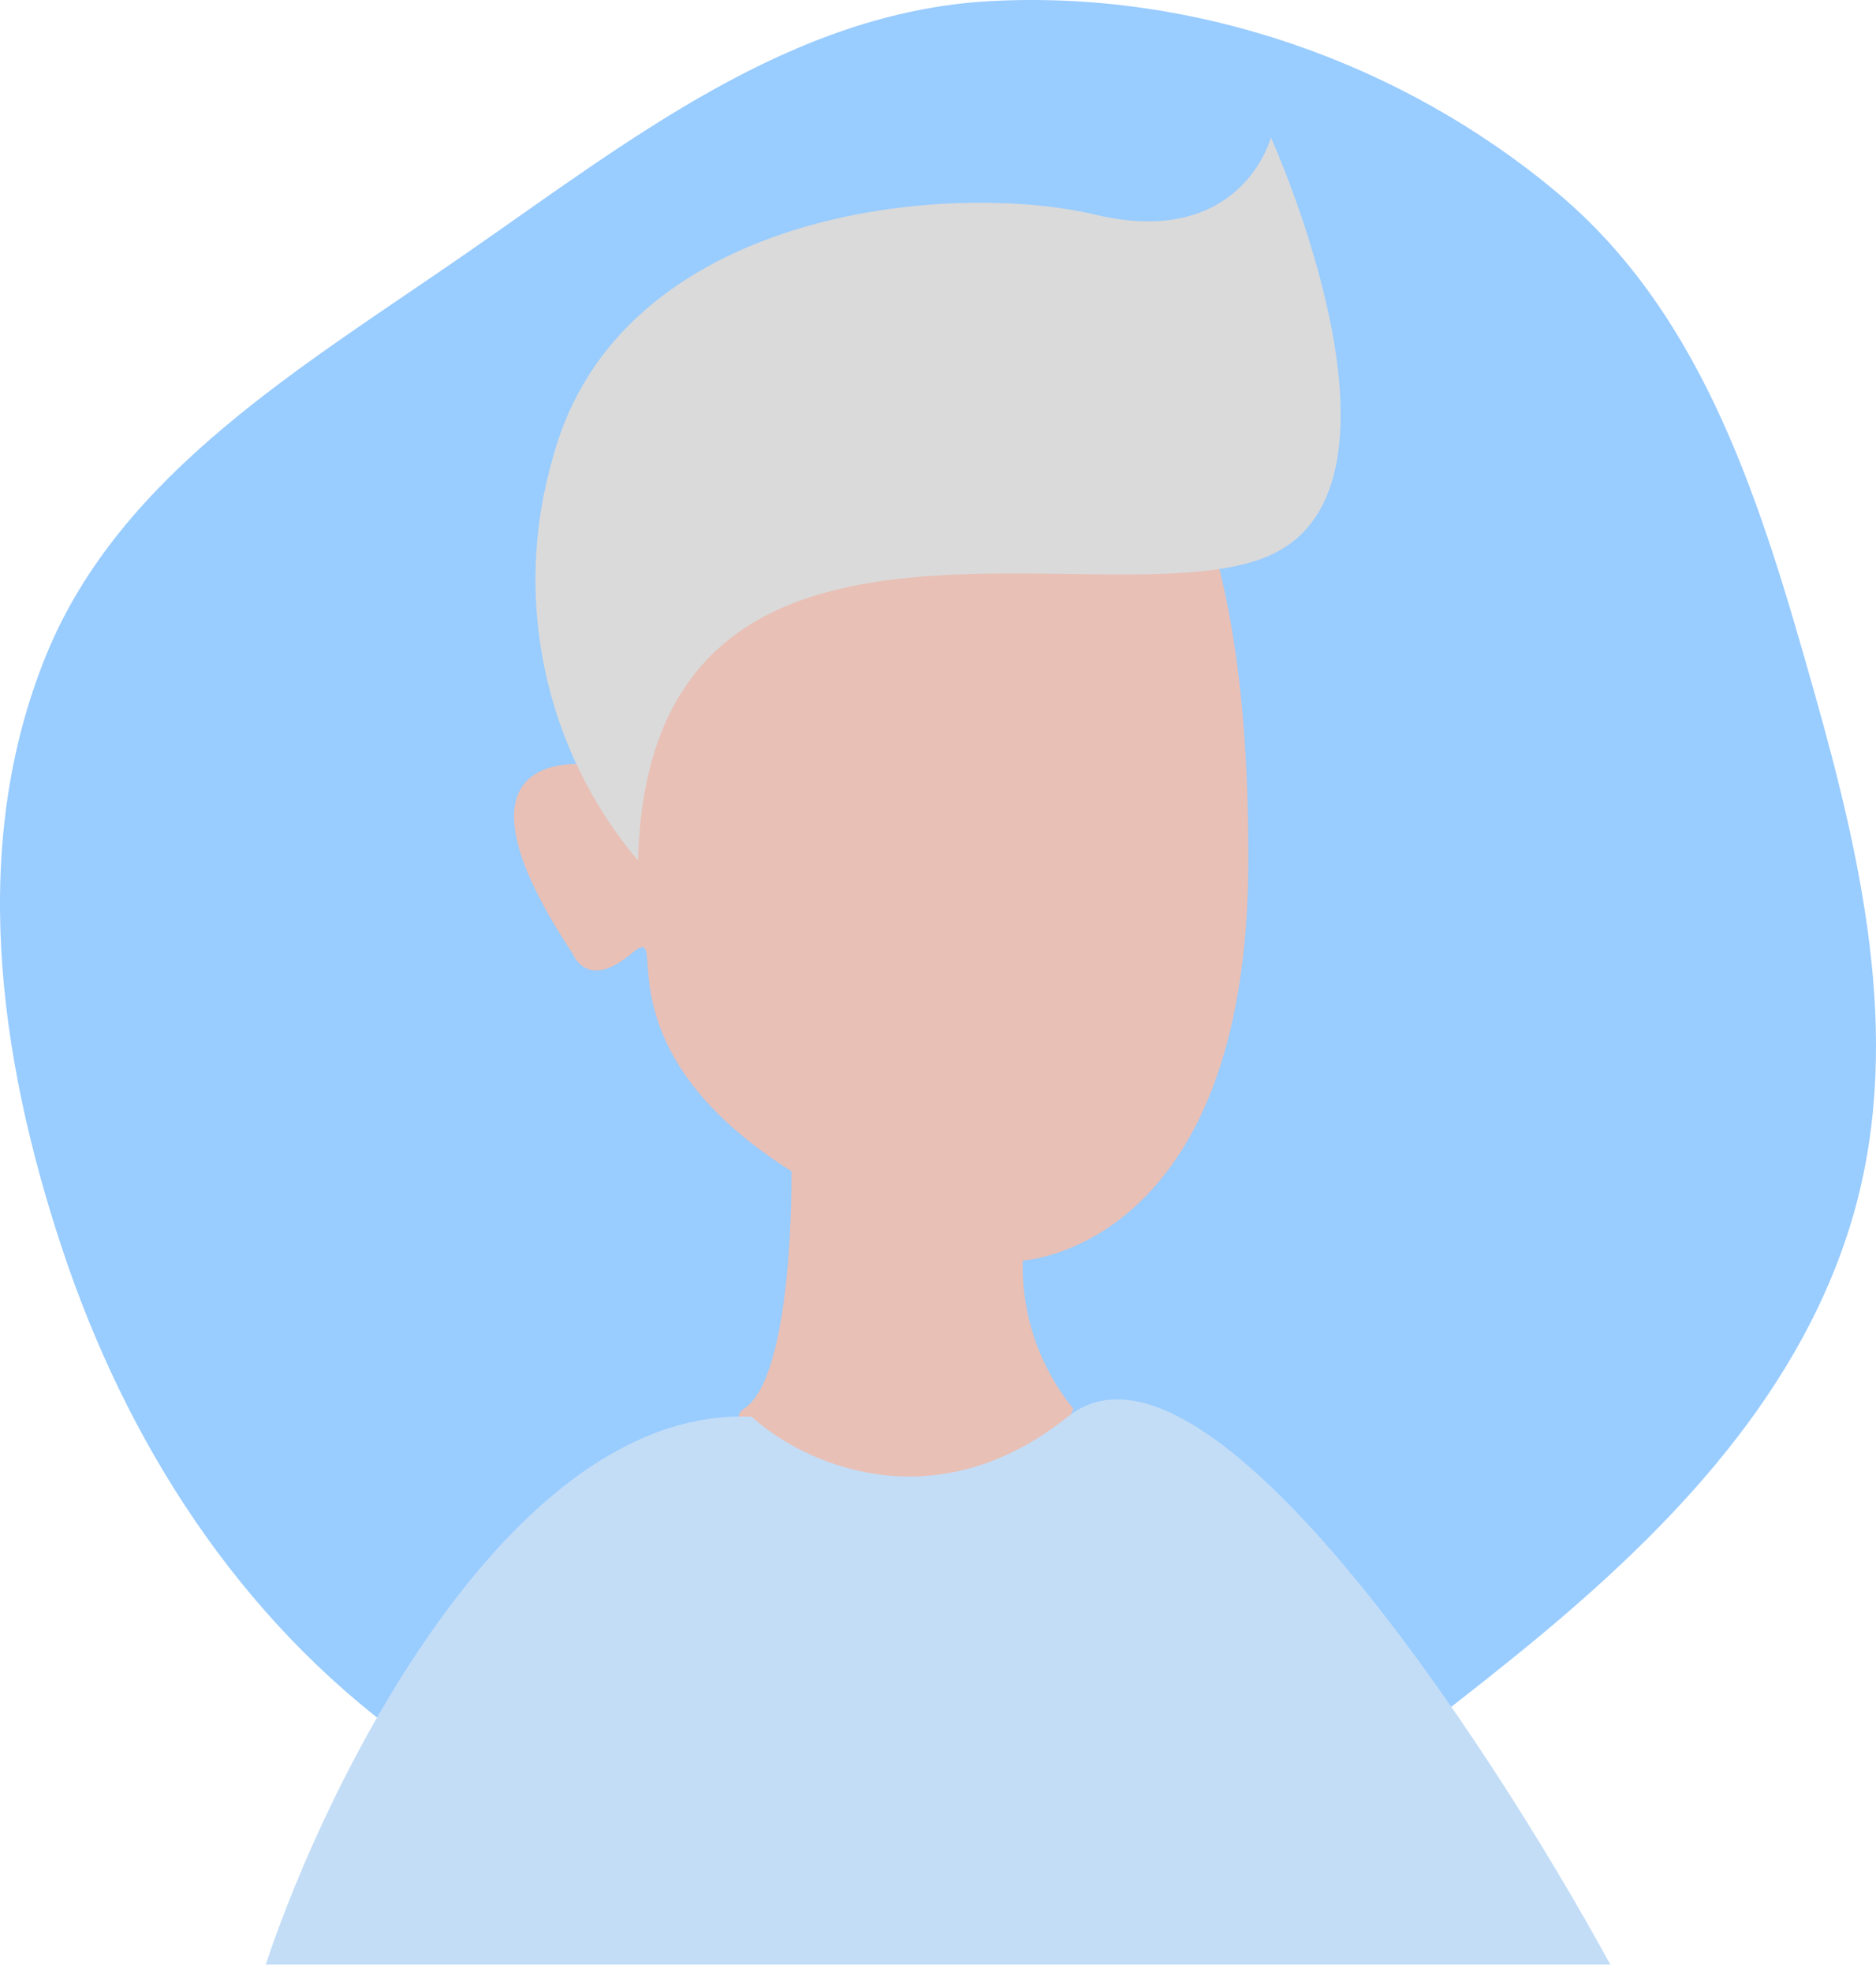 <svg width="79" height="83" viewBox="0 0 79 83" fill="none" xmlns="http://www.w3.org/2000/svg">
<path fill-rule="evenodd" clip-rule="evenodd" d="M41.689 0.048C50.323 -0.426 59.046 2.634 65.597 8.134C71.855 13.388 74.22 21.442 76.414 29.202C78.509 36.615 80.194 44.301 77.9 51.659C75.578 59.104 69.905 64.823 63.758 69.79C57.222 75.07 50.156 80.293 41.689 80.916C32.876 81.566 24.144 78.374 17.055 73.231C10.022 68.129 5.303 60.697 2.609 52.567C-0.081 44.449 -1.289 35.541 1.937 27.61C5.065 19.923 12.745 15.448 19.66 10.653C26.501 5.91 33.307 0.508 41.689 0.048Z" fill="#99CCFF"/>
<path d="M38.499 13.451C38.499 13.451 25.329 13.621 25.119 32.231C25.119 32.231 18.019 30.971 24.119 40.171C24.119 40.171 24.709 41.751 26.579 40.171C28.449 38.591 24.829 43.961 33.329 49.331C33.329 49.331 33.449 57.951 31.329 59.331C29.209 60.711 42.949 65.451 45.199 59.331C43.766 57.572 43.011 55.359 43.069 53.091C43.069 53.091 52.509 52.611 52.569 36.351C52.629 20.091 48.089 12.451 38.499 13.451Z" fill="#E8C0B6"/>
<path d="M26.869 36.251C24.916 33.932 23.568 31.167 22.943 28.201C22.319 25.235 22.437 22.16 23.289 19.251C26.089 8.821 39.969 7.581 46.129 9.041C52.289 10.501 53.519 5.791 53.519 5.791C53.519 5.791 60.129 20.351 53.519 23.371C46.909 26.391 27.319 18.731 26.869 36.251Z" fill="#DADADA"/>
<path d="M44.972 59.665C39.263 64.232 33.712 61.568 31.65 59.665C21.554 59.243 13.804 74.873 11.191 82.74H67.81C62.576 73.145 50.682 55.097 44.972 59.665Z" fill="#C3DDF7"/>
</svg>
